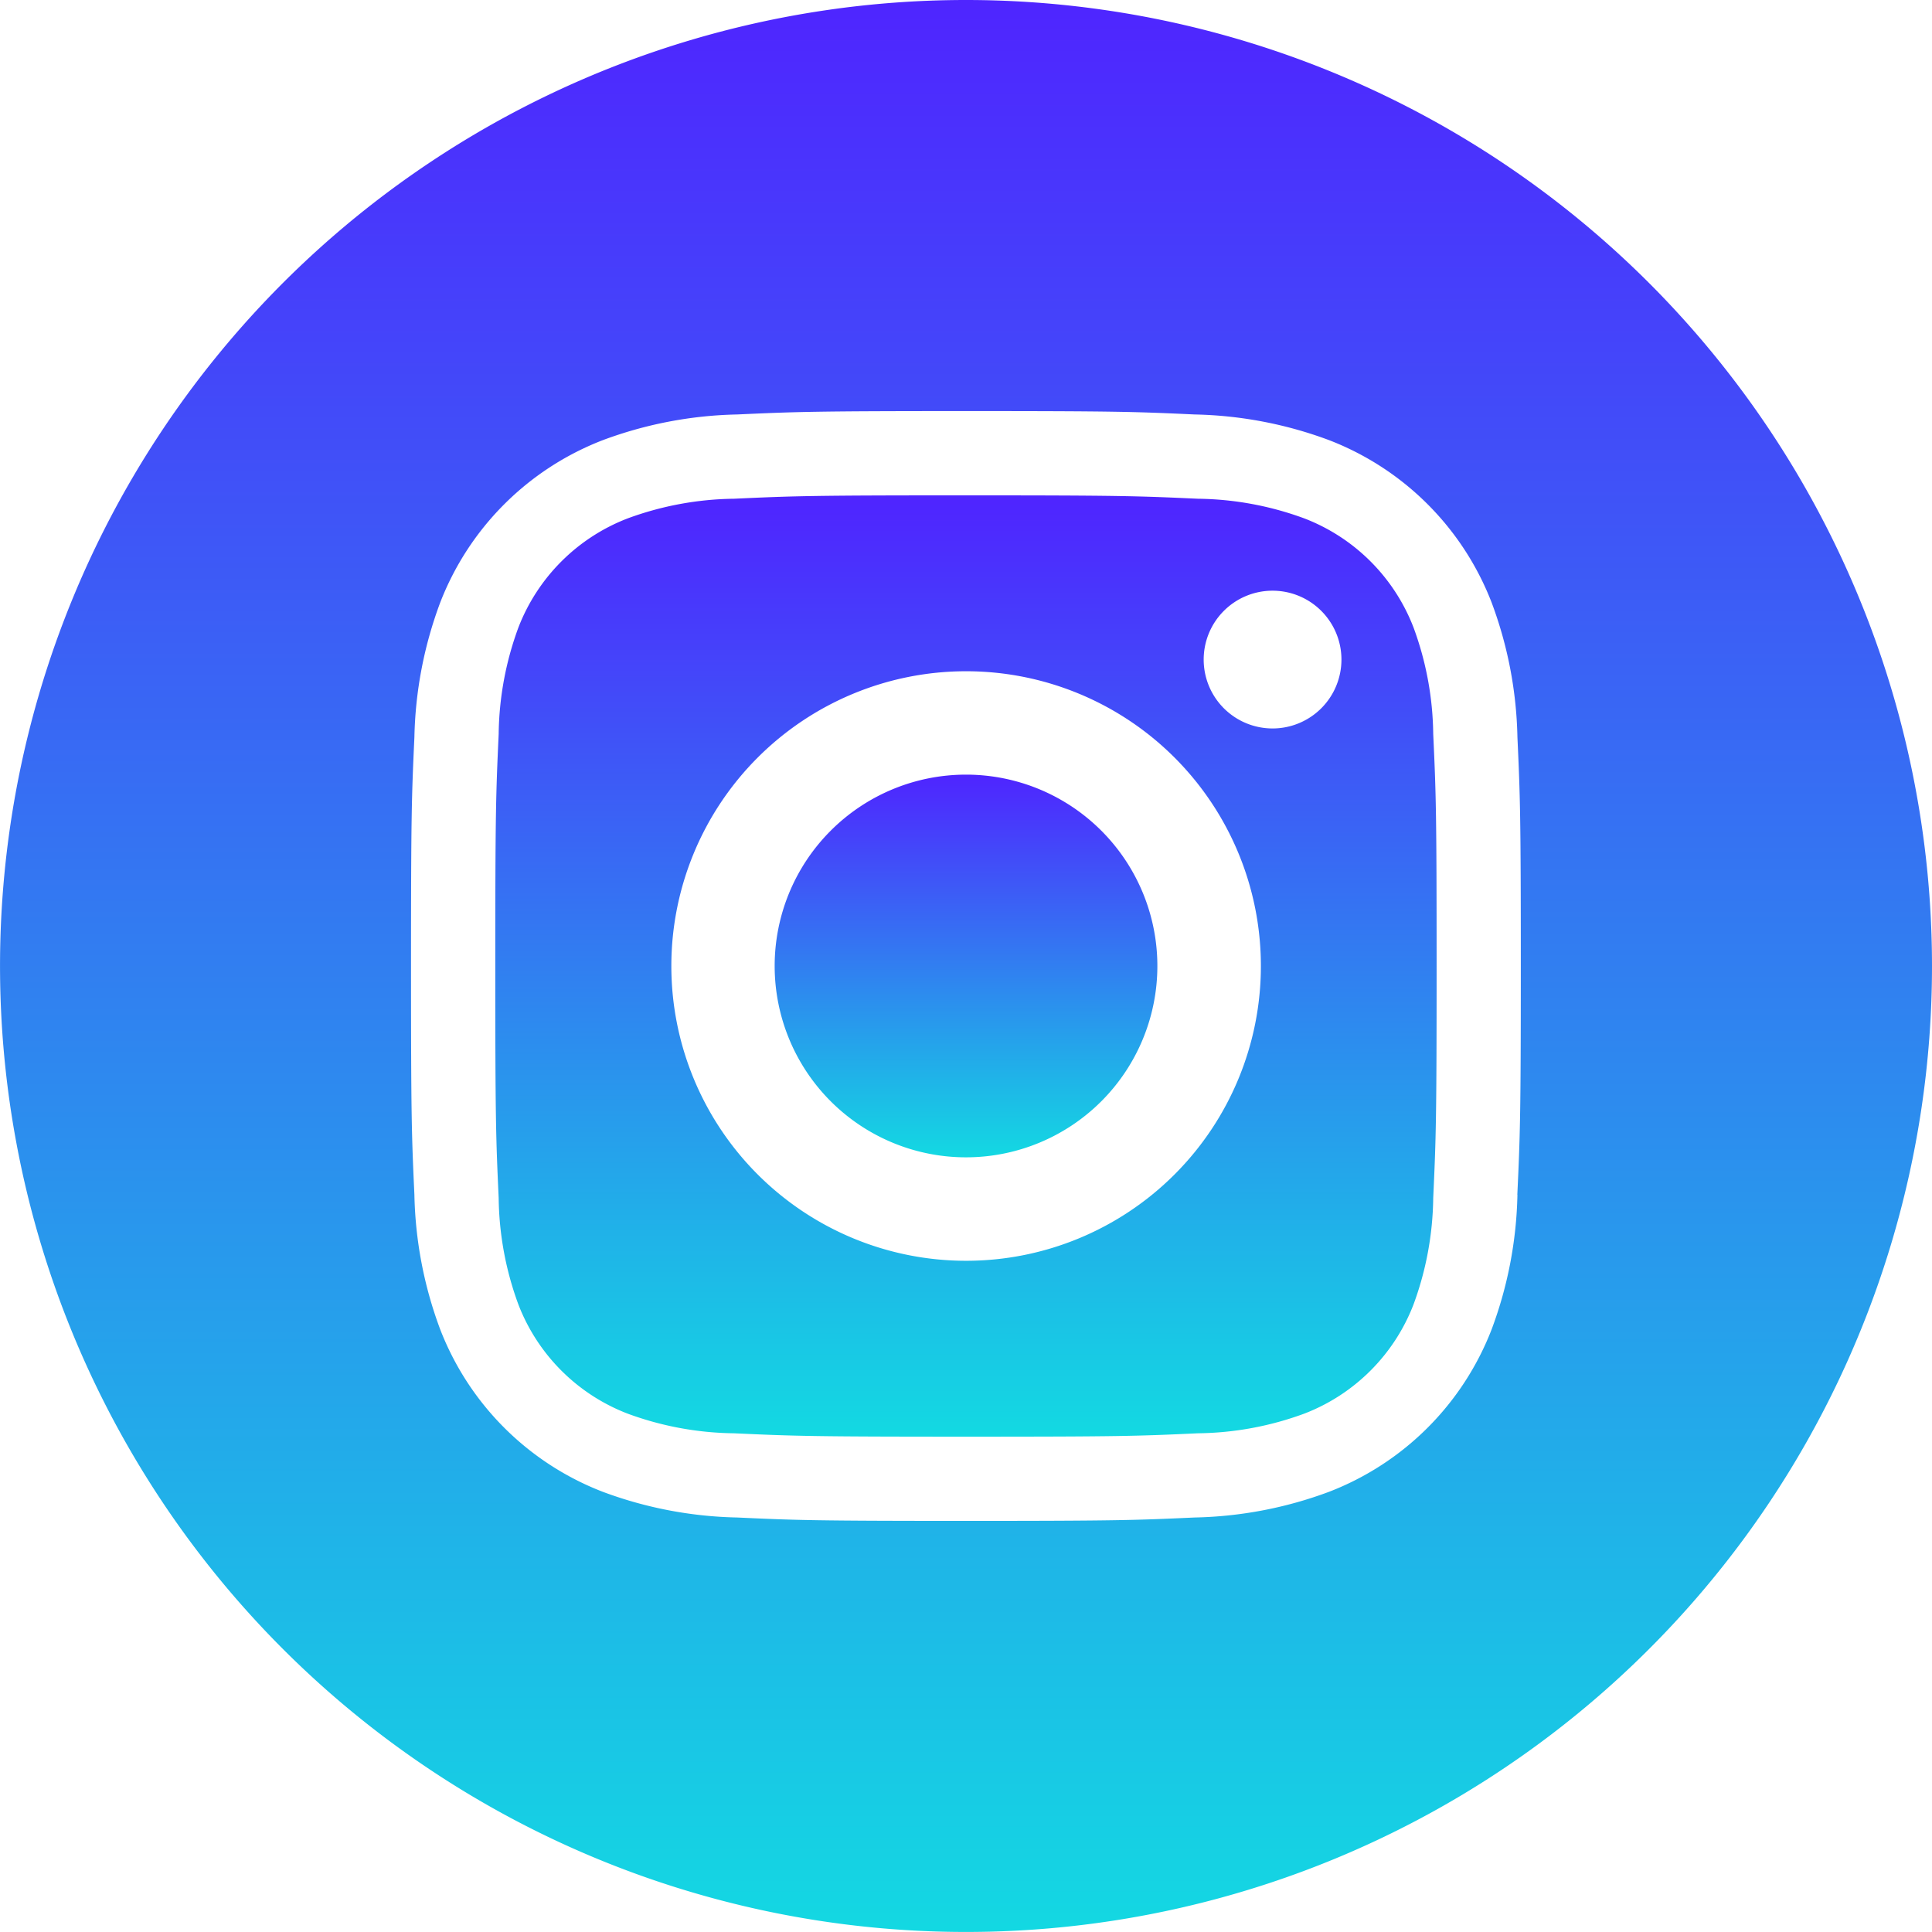 <svg id="instagram" xmlns="http://www.w3.org/2000/svg" xmlns:xlink="http://www.w3.org/1999/xlink" width="57.107" height="57.107" viewBox="0 0 57.107 57.107">
  <defs>
    <linearGradient id="linear-gradient" x1="0.5" x2="0.5" y2="1" gradientUnits="objectBoundingBox">
      <stop offset="0" stop-color="#4f24ff"/>
      <stop offset="1" stop-color="#13d9e2"/>
    </linearGradient>
  </defs>
  <path id="Path_100" data-name="Path 100" d="M218.313,212.656A5.656,5.656,0,1,1,212.656,207,5.656,5.656,0,0,1,218.313,212.656Zm0,0" transform="translate(-184.103 -184.103)" fill="url(#linear-gradient)"/>
  <path id="Path_101" data-name="Path 101" d="M162.624,139.392a5.619,5.619,0,0,0-3.22-3.22,9.387,9.387,0,0,0-3.151-.584c-1.79-.082-2.326-.1-6.857-.1s-5.068.017-6.857.1a9.394,9.394,0,0,0-3.151.584,5.622,5.622,0,0,0-3.221,3.22,9.394,9.394,0,0,0-.584,3.151c-.082,1.789-.1,2.326-.1,6.857s.018,5.067.1,6.857a9.39,9.39,0,0,0,.584,3.151,5.619,5.619,0,0,0,3.22,3.22,9.376,9.376,0,0,0,3.151.584c1.789.082,2.325.1,6.857.1s5.068-.017,6.857-.1a9.376,9.376,0,0,0,3.151-.584,5.619,5.619,0,0,0,3.22-3.22,9.4,9.4,0,0,0,.584-3.151c.082-1.79.1-2.326.1-6.857s-.017-5.068-.1-6.857A9.377,9.377,0,0,0,162.624,139.392ZM149.4,158.113a8.713,8.713,0,1,1,8.713-8.713A8.713,8.713,0,0,1,149.4,158.113Zm9.058-15.735a2.036,2.036,0,1,1,2.036-2.036A2.036,2.036,0,0,1,158.454,142.378Zm0,0" transform="translate(-120.843 -120.846)" fill="url(#linear-gradient)"/>
  <path id="Path_102" data-name="Path 102" d="M28.553,0A28.553,28.553,0,1,0,57.107,28.553,28.557,28.557,0,0,0,28.553,0Zm16.3,35.313a12.029,12.029,0,0,1-.762,3.98,8.384,8.384,0,0,1-4.8,4.8,12.038,12.038,0,0,1-3.98.762c-1.748.08-2.307.1-6.76.1s-5.011-.019-6.76-.1a12.038,12.038,0,0,1-3.98-.762,8.384,8.384,0,0,1-4.8-4.8,12.026,12.026,0,0,1-.762-3.98c-.081-1.749-.1-2.307-.1-6.76s.019-5.011.1-6.76a12.031,12.031,0,0,1,.762-3.98,8.389,8.389,0,0,1,4.8-4.8,12.04,12.04,0,0,1,3.98-.762c1.748-.08,2.307-.1,6.76-.1s5.011.019,6.76.1a12.043,12.043,0,0,1,3.98.761,8.386,8.386,0,0,1,4.8,4.8,12.028,12.028,0,0,1,.762,3.98c.08,1.748.1,2.307.1,6.76S44.931,33.565,44.85,35.313Zm0,0" fill="url(#linear-gradient)"/>
</svg>
